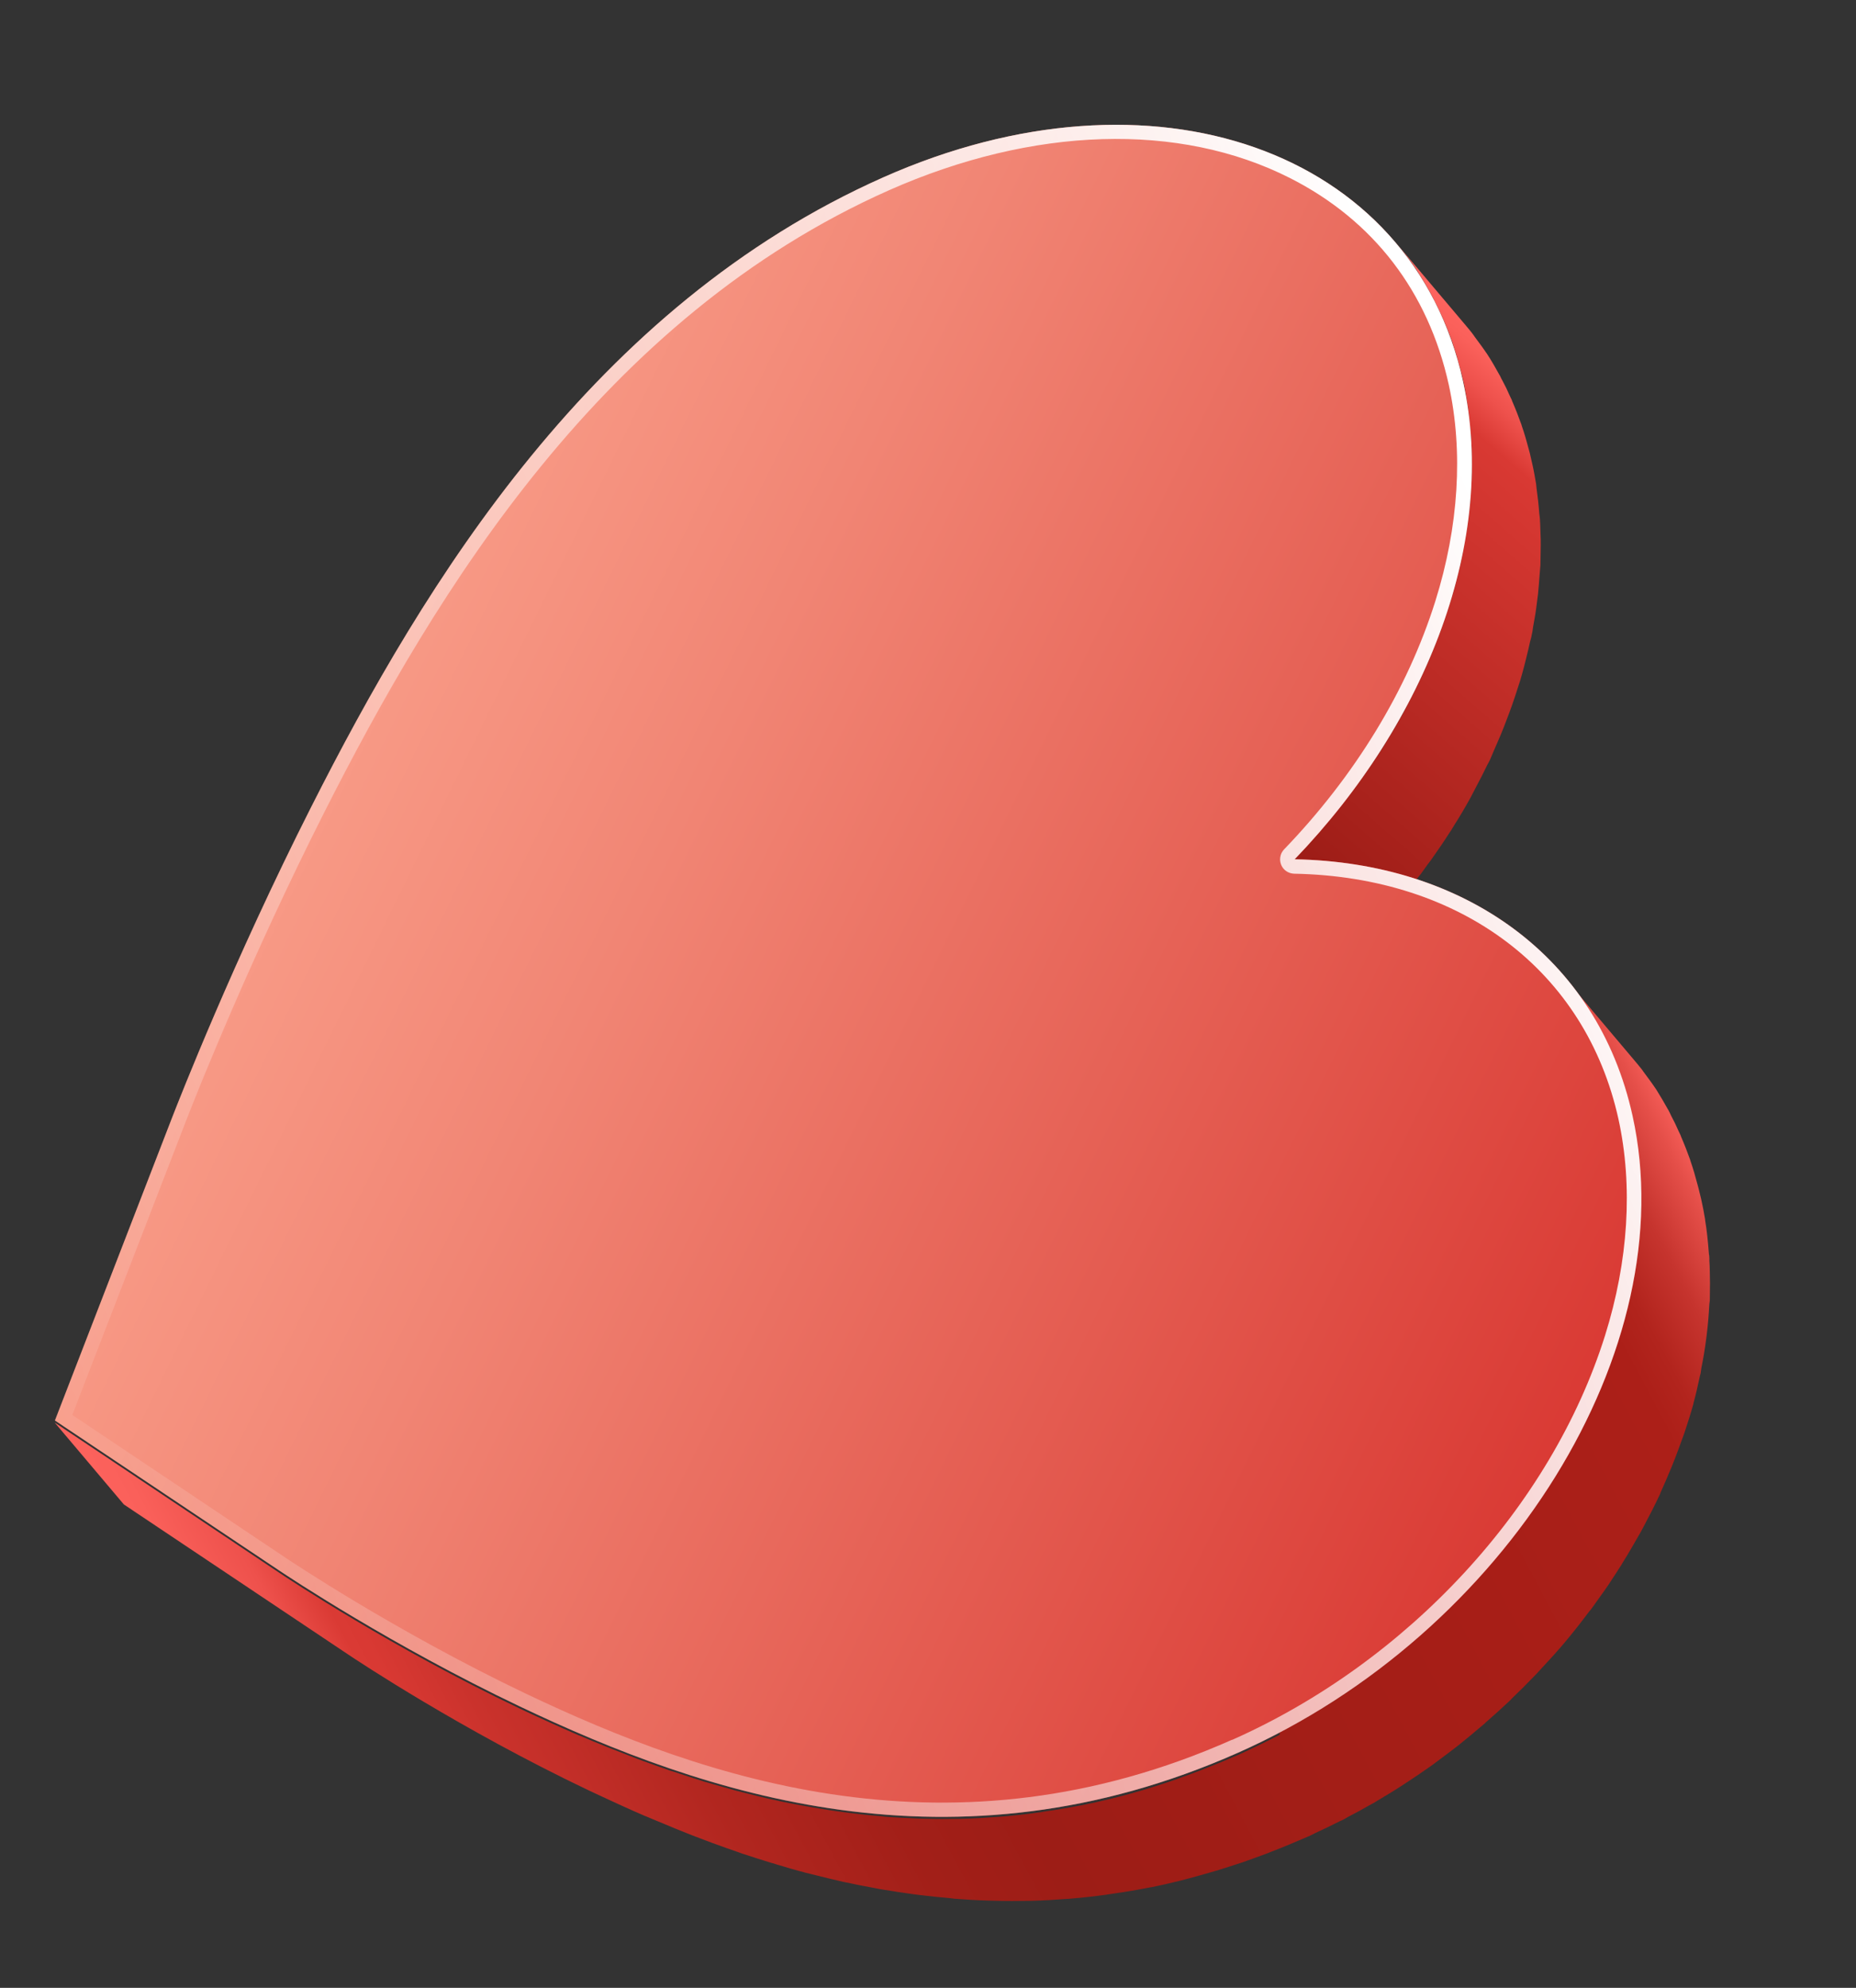 <svg width="198" height="212" viewBox="0 0 198 212" fill="none" xmlns="http://www.w3.org/2000/svg">
<rect x="0" y="0" width="198" height="212" fill="#333333" stroke="none"/>
<path d="M141.909 87.362C142.564 86.576 143.199 85.787 143.796 84.993C144.199 84.471 144.58 83.966 144.964 83.442C145.179 83.153 145.375 82.861 145.587 82.592C146.167 81.776 146.707 80.955 147.248 80.134C147.321 80.025 147.394 79.915 147.468 79.806C147.59 79.624 147.671 79.456 147.793 79.274C148.392 78.303 148.972 77.329 149.535 76.332C149.763 75.946 149.954 75.536 150.165 75.127C150.581 74.35 150.978 73.57 151.355 72.787C151.597 72.284 151.842 71.762 152.065 71.257C152.313 70.715 152.541 70.17 152.769 69.626C152.997 69.081 153.206 68.534 153.414 67.987C153.623 67.441 153.832 66.894 154.023 66.325C154.213 65.775 154.382 65.223 154.571 64.674C154.741 64.122 154.911 63.57 155.08 63.018C155.231 62.464 155.381 61.909 155.512 61.352C155.642 60.795 155.793 60.241 155.904 59.682C156.008 59.181 156.114 58.66 156.199 58.157C156.33 57.441 156.439 56.743 156.551 56.026C156.613 55.539 156.676 55.053 156.738 54.566C156.828 53.865 156.881 53.14 156.913 52.432C156.944 51.882 156.992 51.354 157.003 50.802C157.021 50.507 157.017 50.23 157.016 49.933C157.018 49.142 157.002 48.349 156.982 47.575C156.968 47.375 156.976 47.158 156.962 46.959C156.944 46.64 156.886 46.316 156.87 45.978C156.788 45.077 156.703 44.196 156.58 43.309C156.456 42.423 156.31 41.554 156.123 40.699C156.011 40.19 155.876 39.698 155.741 39.206C155.515 38.346 155.27 37.483 154.98 36.655C154.985 36.616 154.951 36.572 154.954 36.553C154.665 35.724 154.351 34.932 154.015 34.157C153.926 33.928 153.814 33.716 153.706 33.485C153.462 32.919 153.174 32.388 152.908 31.839C152.796 31.627 152.685 31.415 152.574 31.203C152.189 30.501 151.766 29.794 151.337 29.125C150.911 28.438 150.438 27.804 149.946 27.167C149.624 26.75 149.302 26.332 148.957 25.932L156.342 34.673C156.616 35.005 156.91 35.34 157.162 35.689C157.212 35.755 157.261 35.84 157.312 35.906C157.784 36.54 158.257 37.174 158.705 37.845C159.15 38.535 159.555 39.24 159.939 39.942C159.988 40.027 160.038 40.093 160.067 40.176C160.13 40.303 160.191 40.449 160.273 40.578C160.561 41.11 160.827 41.658 161.071 42.224C161.131 42.37 161.214 42.499 161.274 42.645C161.303 42.728 161.329 42.831 161.378 42.916C161.713 43.691 162.025 44.502 162.317 45.311C162.317 45.311 162.326 45.392 162.343 45.413C162.632 46.242 162.878 47.104 163.104 47.964C163.128 48.086 163.174 48.191 163.198 48.312C163.287 48.7 163.375 49.087 163.464 49.474C163.63 50.188 163.754 50.916 163.878 51.644C163.9 51.785 163.899 51.944 163.921 52.085C164.044 52.971 164.148 53.855 164.211 54.753C164.237 55.014 164.285 55.257 164.292 55.515C164.282 55.593 164.294 55.654 164.303 55.734C164.317 55.934 164.309 56.15 164.323 56.35C164.362 57.126 164.379 57.92 164.357 58.708C164.358 59.005 164.343 59.28 164.344 59.577C164.334 59.813 164.343 60.052 164.332 60.288C164.314 60.582 164.274 60.894 164.254 61.208C164.203 61.913 164.152 62.619 164.079 63.341C164.017 63.828 163.954 64.314 163.892 64.801C163.802 65.502 163.671 66.217 163.539 66.932C163.502 67.224 163.467 67.496 163.391 67.783C163.363 67.997 163.275 68.223 163.225 68.454C163.114 69.014 162.964 69.568 162.833 70.125C162.702 70.682 162.552 71.237 162.402 71.791C162.252 72.345 162.082 72.897 161.893 73.447C161.723 73.999 161.534 74.548 161.345 75.097C161.156 75.647 160.947 76.194 160.738 76.741C160.53 77.288 160.321 77.835 160.093 78.379C159.865 78.924 159.617 79.466 159.389 80.01C159.247 80.348 159.107 80.666 158.965 81.004C158.882 81.191 158.779 81.376 158.676 81.56C158.299 82.343 157.902 83.123 157.486 83.9C157.275 84.308 157.067 84.697 156.857 85.105C156.316 86.085 155.733 87.078 155.114 88.047C155.017 88.193 154.936 88.361 154.838 88.506L154.789 88.579C154.716 88.688 154.642 88.798 154.569 88.907C154.048 89.73 153.488 90.549 152.909 91.365C152.713 91.656 152.498 91.945 152.285 92.214C152.046 92.54 151.826 92.868 151.586 93.193C151.442 93.392 151.259 93.586 151.114 93.785C150.499 94.577 149.863 95.366 149.228 96.155C149.018 96.405 148.849 96.64 148.639 96.89C148.546 96.997 148.434 97.101 148.339 97.228C147.76 97.885 147.162 98.54 146.563 99.196C146.309 99.48 146.053 99.783 145.779 100.064C145.664 100.188 145.55 100.312 145.415 100.433L138.031 91.692C138.419 91.287 138.788 90.879 139.159 90.452C139.757 89.796 140.356 89.141 140.935 88.484C141.238 88.127 141.521 87.767 141.824 87.411L141.909 87.362Z" fill="url(#paint0_linear_40_997)"/>
<path d="M136.497 184.769C137.219 184.387 137.943 183.985 138.667 183.583C138.945 183.421 139.243 183.261 139.52 183.099C140.484 182.53 141.427 181.959 142.354 181.366C142.417 181.334 142.464 181.281 142.527 181.249C143.39 180.688 144.237 180.104 145.083 179.52C145.366 179.319 145.649 179.118 145.934 178.897C146.547 178.442 147.157 178.006 147.752 177.528C148.059 177.29 148.347 177.05 148.655 176.813C149.272 176.318 149.889 175.824 150.49 175.307C150.734 175.101 150.978 174.895 151.224 174.67C152.071 173.928 152.92 173.166 153.731 172.4C153.843 172.295 153.958 172.172 154.073 172.048C154.817 171.332 155.542 170.614 156.25 169.874C156.478 169.646 156.685 169.416 156.915 169.168C157.784 168.251 158.617 167.309 159.43 166.365C160.366 165.239 161.263 164.108 162.121 162.971C162.287 162.755 162.453 162.539 162.619 162.323C162.908 161.925 163.199 161.507 163.487 161.109C163.729 160.764 163.993 160.402 164.235 160.058C164.526 159.64 164.798 159.22 165.069 158.8C165.289 158.472 165.509 158.144 165.71 157.813C166.383 156.733 167.016 155.647 167.631 154.558C167.761 154.318 167.89 154.077 168.018 153.856C168.617 152.726 169.217 151.597 169.742 150.437L169.747 150.399C170.202 149.468 170.602 148.51 170.98 147.57C171.095 147.288 171.213 146.986 171.328 146.704C171.598 145.987 171.868 145.27 172.116 144.57C172.212 144.285 172.33 143.984 172.406 143.697C172.726 142.749 173.009 141.776 173.27 140.821L173.277 140.762C173.56 139.79 173.785 138.81 173.99 137.827C174.042 137.577 174.094 137.326 174.146 137.076C174.356 136.054 174.527 135.028 174.66 133.996C174.677 133.86 174.694 133.724 174.712 133.587C174.854 132.478 174.938 131.361 175.003 130.242C175.028 129.889 175.032 129.553 175.055 129.22C175.066 128.826 175.077 128.431 175.068 128.035C175.062 127.618 175.054 127.222 175.045 126.825C175.037 126.428 175.026 126.051 174.998 125.652C174.977 125.352 174.956 125.053 174.935 124.753C174.846 123.595 174.736 122.453 174.545 121.321C174.425 120.554 174.284 119.803 174.121 119.07C174.008 118.561 173.876 118.05 173.741 117.558C173.515 116.698 173.27 115.836 172.978 115.027C172.983 114.988 172.949 114.944 172.952 114.924C172.662 114.096 172.348 113.304 172.013 112.529C171.923 112.3 171.812 112.088 171.703 111.856C171.44 111.288 171.174 110.74 170.886 110.208C170.775 109.996 170.663 109.784 170.552 109.572C170.168 108.87 169.744 108.163 169.315 107.495C168.87 106.804 168.397 106.17 167.925 105.536C167.602 105.119 167.28 104.701 166.936 104.301L174.321 113.043C174.614 113.377 174.885 113.728 175.159 114.06C175.21 114.126 175.259 114.211 175.309 114.277C175.782 114.912 176.255 115.546 176.703 116.217C177.129 116.904 177.552 117.611 177.937 118.314C177.985 118.399 178.036 118.465 178.065 118.548C178.148 118.677 178.188 118.821 178.268 118.969C178.556 119.501 178.822 120.049 179.066 120.615C179.126 120.761 179.209 120.89 179.269 121.036C179.298 121.119 179.344 121.224 179.373 121.307C179.709 122.082 180.02 122.893 180.312 123.702C180.312 123.702 180.321 123.783 180.338 123.805C180.628 124.633 180.873 125.495 181.099 126.355C181.123 126.477 181.169 126.582 181.193 126.703C181.282 127.091 181.39 127.48 181.479 127.868C181.642 128.601 181.786 129.331 181.907 130.079L181.902 130.118C182.093 131.25 182.204 132.392 182.293 133.551C182.295 133.689 182.319 133.811 182.343 133.933C182.359 134.113 182.359 134.271 182.356 134.449C182.386 134.829 182.395 135.226 182.403 135.622C182.409 136.038 182.417 136.435 182.423 136.851C182.412 137.246 182.421 137.642 182.41 138.037C182.402 138.253 182.411 138.492 182.403 138.708C182.388 138.825 182.37 138.961 182.355 139.078C182.291 140.197 182.21 141.295 182.065 142.424C182.047 142.56 182.03 142.696 182.01 142.852C181.878 143.883 181.706 144.91 181.496 145.931C181.476 146.087 181.459 146.223 181.439 146.379C181.424 146.496 181.392 146.59 181.357 146.705C181.152 147.687 180.928 148.667 180.664 149.642L180.657 149.701C180.396 150.657 180.096 151.607 179.774 152.575C179.678 152.859 179.58 153.163 179.464 153.445C179.214 154.165 178.946 154.862 178.676 155.579C178.561 155.861 178.443 156.163 178.328 156.445C177.95 157.385 177.533 158.321 177.117 159.257L177.109 159.315C176.565 160.472 175.985 161.604 175.385 162.734C175.255 162.974 175.125 163.215 174.996 163.455C174.381 164.544 173.747 165.63 173.075 166.711C173.048 166.766 172.999 166.839 172.972 166.895C172.798 167.17 172.605 167.442 172.429 167.736C172.157 168.156 171.886 168.576 171.617 168.977C171.372 169.341 171.13 169.686 170.866 170.048C170.578 170.446 170.287 170.863 169.999 171.262C169.925 171.371 169.854 171.461 169.781 171.57C169.688 171.677 169.593 171.803 169.5 171.91C168.64 173.066 167.743 174.197 166.81 175.304C165.994 176.267 165.144 177.187 164.272 178.124C164.157 178.247 164.064 178.354 163.95 178.478C163.835 178.602 163.723 178.706 163.608 178.83C162.9 179.57 162.175 180.288 161.43 181.003C161.34 181.091 161.249 181.178 161.157 181.285C161.135 181.302 161.11 181.338 161.088 181.355C160.278 182.122 159.428 182.883 158.582 183.625C158.513 183.695 158.447 183.746 158.379 183.817C158.201 183.972 158.025 184.108 157.847 184.263C157.247 184.779 156.649 185.276 156.031 185.771C155.878 185.89 155.744 186.011 155.59 186.13C155.436 186.248 155.282 186.367 155.129 186.486C154.536 186.944 153.924 187.4 153.333 187.838C153.136 187.991 152.938 188.144 152.743 188.277C152.655 188.345 152.57 188.393 152.482 188.461C151.655 189.047 150.789 189.629 149.926 190.19C149.882 190.224 149.819 190.256 149.775 190.29C148.845 190.903 147.902 191.474 146.939 192.043C146.853 192.091 146.768 192.14 146.68 192.208C146.488 192.321 146.275 192.432 146.063 192.544C145.359 192.948 144.635 193.35 143.894 193.729C143.723 193.826 143.552 193.923 143.382 194.02C143.233 194.1 143.065 194.177 142.919 194.237C142.051 194.68 141.166 195.101 140.262 195.519C140.094 195.596 139.945 195.676 139.796 195.756L139.482 195.893C138.183 196.459 136.908 196.988 135.639 197.478C135.473 197.536 135.324 197.616 135.159 197.673C134.93 197.763 134.703 197.833 134.474 197.922C134.038 198.084 133.582 198.243 133.146 198.404C132.669 198.581 132.194 198.737 131.699 198.891C131.265 199.034 130.812 199.173 130.379 199.315C130.152 199.385 129.926 199.455 129.699 199.525C129.514 199.58 129.329 199.636 129.124 199.689C128.364 199.908 127.604 200.127 126.847 200.326C126.52 200.403 126.211 200.502 125.885 200.579C124.823 200.838 123.783 201.081 122.748 201.284L122.709 201.279C122.709 201.279 122.646 201.311 122.607 201.306C121.328 201.557 120.074 201.772 118.806 201.946C118.543 201.991 118.282 202.017 118.039 202.065C116.79 202.241 115.546 202.378 114.326 202.479C114.085 202.507 113.866 202.519 113.627 202.528C112.469 202.617 111.313 202.686 110.161 202.716C110.023 202.718 109.903 202.723 109.765 202.725C108.536 202.745 107.328 202.749 106.126 202.713C105.871 202.7 105.613 202.707 105.357 202.694C104.175 202.661 102.978 202.586 101.822 202.497C101.666 202.477 101.511 202.457 101.355 202.438C100.26 202.337 99.185 202.238 98.114 202.101C97.92 202.076 97.706 202.049 97.511 202.024C96.363 201.876 95.239 201.693 94.115 201.509C93.882 201.479 93.651 201.43 93.4 201.378C92.26 201.172 91.121 200.947 90.005 200.705L89.947 200.697C88.833 200.436 87.739 200.177 86.647 199.898C86.416 199.849 86.207 199.782 85.976 199.733C84.903 199.457 83.856 199.145 82.827 198.835C82.637 198.771 82.448 198.707 82.236 198.66C81.266 198.358 80.296 198.055 79.329 197.733C79.214 197.699 79.1 197.664 78.969 197.608C77.945 197.259 76.924 196.891 75.923 196.525C75.716 196.439 75.488 196.37 75.281 196.284C74.299 195.921 73.32 195.538 72.343 195.136C72.231 195.082 72.097 195.045 71.985 194.991C71.084 194.618 70.182 194.245 69.3 193.875C69.132 193.794 68.962 193.733 68.811 193.674C67.873 193.277 66.977 192.865 66.06 192.451C65.854 192.365 65.669 192.262 65.463 192.176C64.546 191.762 63.652 191.331 62.755 190.919C49.184 184.45 38.283 177.216 37.081 176.409L13.215 160.45L5.83 151.709L29.696 167.668C30.898 168.475 41.8 175.709 55.371 182.178C56.245 182.606 57.162 183.021 58.078 183.435C58.284 183.521 58.469 183.623 58.676 183.709C59.572 184.121 60.491 184.516 61.427 184.933C61.594 185.013 61.745 185.072 61.915 185.134C62.797 185.504 63.697 185.896 64.601 186.25C64.712 186.304 64.846 186.34 64.958 186.394C65.918 186.775 66.897 187.158 67.897 187.543C68.103 187.629 68.332 187.697 68.538 187.783C69.54 188.149 70.561 188.518 71.584 188.866C71.698 188.901 71.813 188.935 71.927 188.97C72.894 189.292 73.862 189.614 74.852 189.919C75.041 189.982 75.231 190.046 75.423 190.091C76.471 190.403 77.521 190.696 78.591 190.992C78.803 191.039 79.031 191.107 79.243 191.154C80.335 191.433 81.426 191.711 82.543 191.953L82.601 191.961C83.715 192.222 84.855 192.428 85.996 192.634C86.23 192.664 86.461 192.713 86.692 192.763C87.816 192.946 88.939 193.13 90.087 193.277C90.282 193.302 90.477 193.327 90.671 193.352C91.742 193.489 92.834 193.61 93.931 193.691C94.087 193.711 94.243 193.731 94.398 193.751C95.573 193.842 96.754 193.895 97.953 193.95C98.209 193.963 98.467 193.956 98.722 193.969C99.924 194.005 101.131 194.001 102.36 193.981C102.499 193.979 102.618 193.974 102.757 193.972C103.908 193.942 105.065 193.873 106.223 193.784C106.462 193.775 106.683 193.744 106.922 193.735C108.141 193.634 109.385 193.497 110.634 193.321C110.895 193.295 111.158 193.25 111.401 193.202C112.65 193.026 113.924 192.813 115.202 192.562C115.241 192.567 115.283 192.552 115.344 192.54C116.379 192.337 117.438 192.097 118.5 191.837C118.807 191.758 119.133 191.681 119.44 191.602C120.198 191.402 120.955 191.203 121.737 190.967C122.149 190.841 122.558 190.736 122.972 190.591C123.406 190.449 123.859 190.309 124.292 190.167C124.767 190.01 125.243 189.853 125.72 189.677C126.156 189.516 126.612 189.357 127.048 189.195C127.443 189.048 127.818 188.898 128.213 188.751C129.482 188.261 130.776 187.734 132.075 187.169C132.348 187.046 132.602 186.92 132.875 186.797C133.779 186.379 134.664 185.958 135.531 185.515C135.87 185.341 136.187 185.184 136.526 185.01L136.497 184.769Z" fill="url(#paint1_linear_40_997)"/>
<path d="M174.167 119.017C170.407 101.917 156.075 91.969 138.116 91.643C152.288 76.923 159.783 57.508 156.084 40.694C150.637 15.92 122.95 6.157 94.233 18.913C63.294 32.65 45.363 62.022 33.2 86.06C24.883 102.481 19.077 117.364 18.432 119.003L5.857 151.495L29.724 167.454C30.926 168.261 41.827 175.495 55.398 181.964C75.122 191.358 101.653 200.418 132.066 186.93C160.78 174.194 179.617 143.771 174.167 119.017V119.017Z" fill="url(#paint2_linear_40_997)"/>
<path style="mix-blend-mode:overlay" d="M174.167 119.017C170.407 101.917 156.075 91.969 138.116 91.643C152.288 76.923 159.783 57.508 156.084 40.694C150.637 15.92 122.95 6.157 94.233 18.913C63.294 32.65 45.363 62.022 33.2 86.06C24.883 102.481 19.077 117.364 18.432 119.003L5.857 151.495L29.724 167.454C30.926 168.261 41.827 175.495 55.398 181.964C75.122 191.358 101.653 200.418 132.066 186.93C160.78 174.194 179.617 143.771 174.167 119.017V119.017ZM131.433 185.544C101.605 198.79 75.472 189.86 56.048 180.603C41.993 173.894 30.686 166.272 30.558 166.196L7.714 150.902L19.846 119.54C21.353 115.658 26.9 101.869 34.537 86.746C46.594 62.912 64.349 33.834 94.827 20.295C110.2 13.483 125.811 12.993 137.641 19.001C146.519 23.503 152.367 31.117 154.557 41.032C156.116 48.156 155.626 56.144 153.118 64.131C150.148 73.562 144.584 82.7 136.985 90.588C136.824 90.766 136.699 90.967 136.63 91.196C136.527 91.538 136.541 91.896 136.676 92.23C136.9 92.793 137.447 93.16 138.058 93.179C155.917 93.511 169.17 103.539 172.66 119.358C174.219 126.482 173.728 134.47 171.22 142.457C165.479 160.692 150.245 177.215 131.43 185.563L131.433 185.544Z" fill="url(#paint3_linear_40_997)"/>
<defs>
<linearGradient id="paint0_linear_40_997" x1="171.087" y1="35.704" x2="130.041" y2="82.873" gradientUnits="userSpaceOnUse">
<stop offset="0.12" stop-color="#FF6560"/>
<stop offset="0.16" stop-color="#FA605A"/>
<stop offset="0.21" stop-color="#EE514C"/>
<stop offset="0.27" stop-color="#D93933"/>
<stop offset="1" stop-color="#9E1D17"/>
</linearGradient>
<linearGradient id="paint1_linear_40_997" x1="26.897" y1="197.987" x2="185.495" y2="113.698" gradientUnits="userSpaceOnUse">
<stop stop-color="#FF6560"/>
<stop offset="0.04" stop-color="#FA605A"/>
<stop offset="0.08" stop-color="#EE514C"/>
<stop offset="0.11" stop-color="#DA3A34"/>
<stop offset="0.12" stop-color="#D93933"/>
<stop offset="0.16" stop-color="#CA322C"/>
<stop offset="0.26" stop-color="#B1261F"/>
<stop offset="0.35" stop-color="#A21F18"/>
<stop offset="0.42" stop-color="#9D1D16"/>
<stop offset="0.86" stop-color="#AC1F18"/>
<stop offset="0.88" stop-color="#B2241D"/>
<stop offset="0.91" stop-color="#C6342E"/>
<stop offset="0.94" stop-color="#E54F49"/>
<stop offset="0.96" stop-color="#FF6560"/>
</linearGradient>
<linearGradient id="paint2_linear_40_997" x1="21.15" y1="62.727" x2="176.159" y2="138.726" gradientUnits="userSpaceOnUse">
<stop stop-color="#FCA690"/>
<stop offset="0.33" stop-color="#F18574"/>
<stop offset="1" stop-color="#D93933"/>
</linearGradient>
<linearGradient id="paint3_linear_40_997" x1="168.232" y1="80.257" x2="-18.353" y2="157.01" gradientUnits="userSpaceOnUse">
<stop stop-color="white"/>
<stop offset="0.02" stop-color="white" stop-opacity="0.97"/>
<stop offset="0.5" stop-color="white" stop-opacity="0.46"/>
<stop offset="0.82" stop-color="white" stop-opacity="0.13"/>
<stop offset="0.97" stop-color="white" stop-opacity="0"/>
</linearGradient>
</defs>
</svg>
